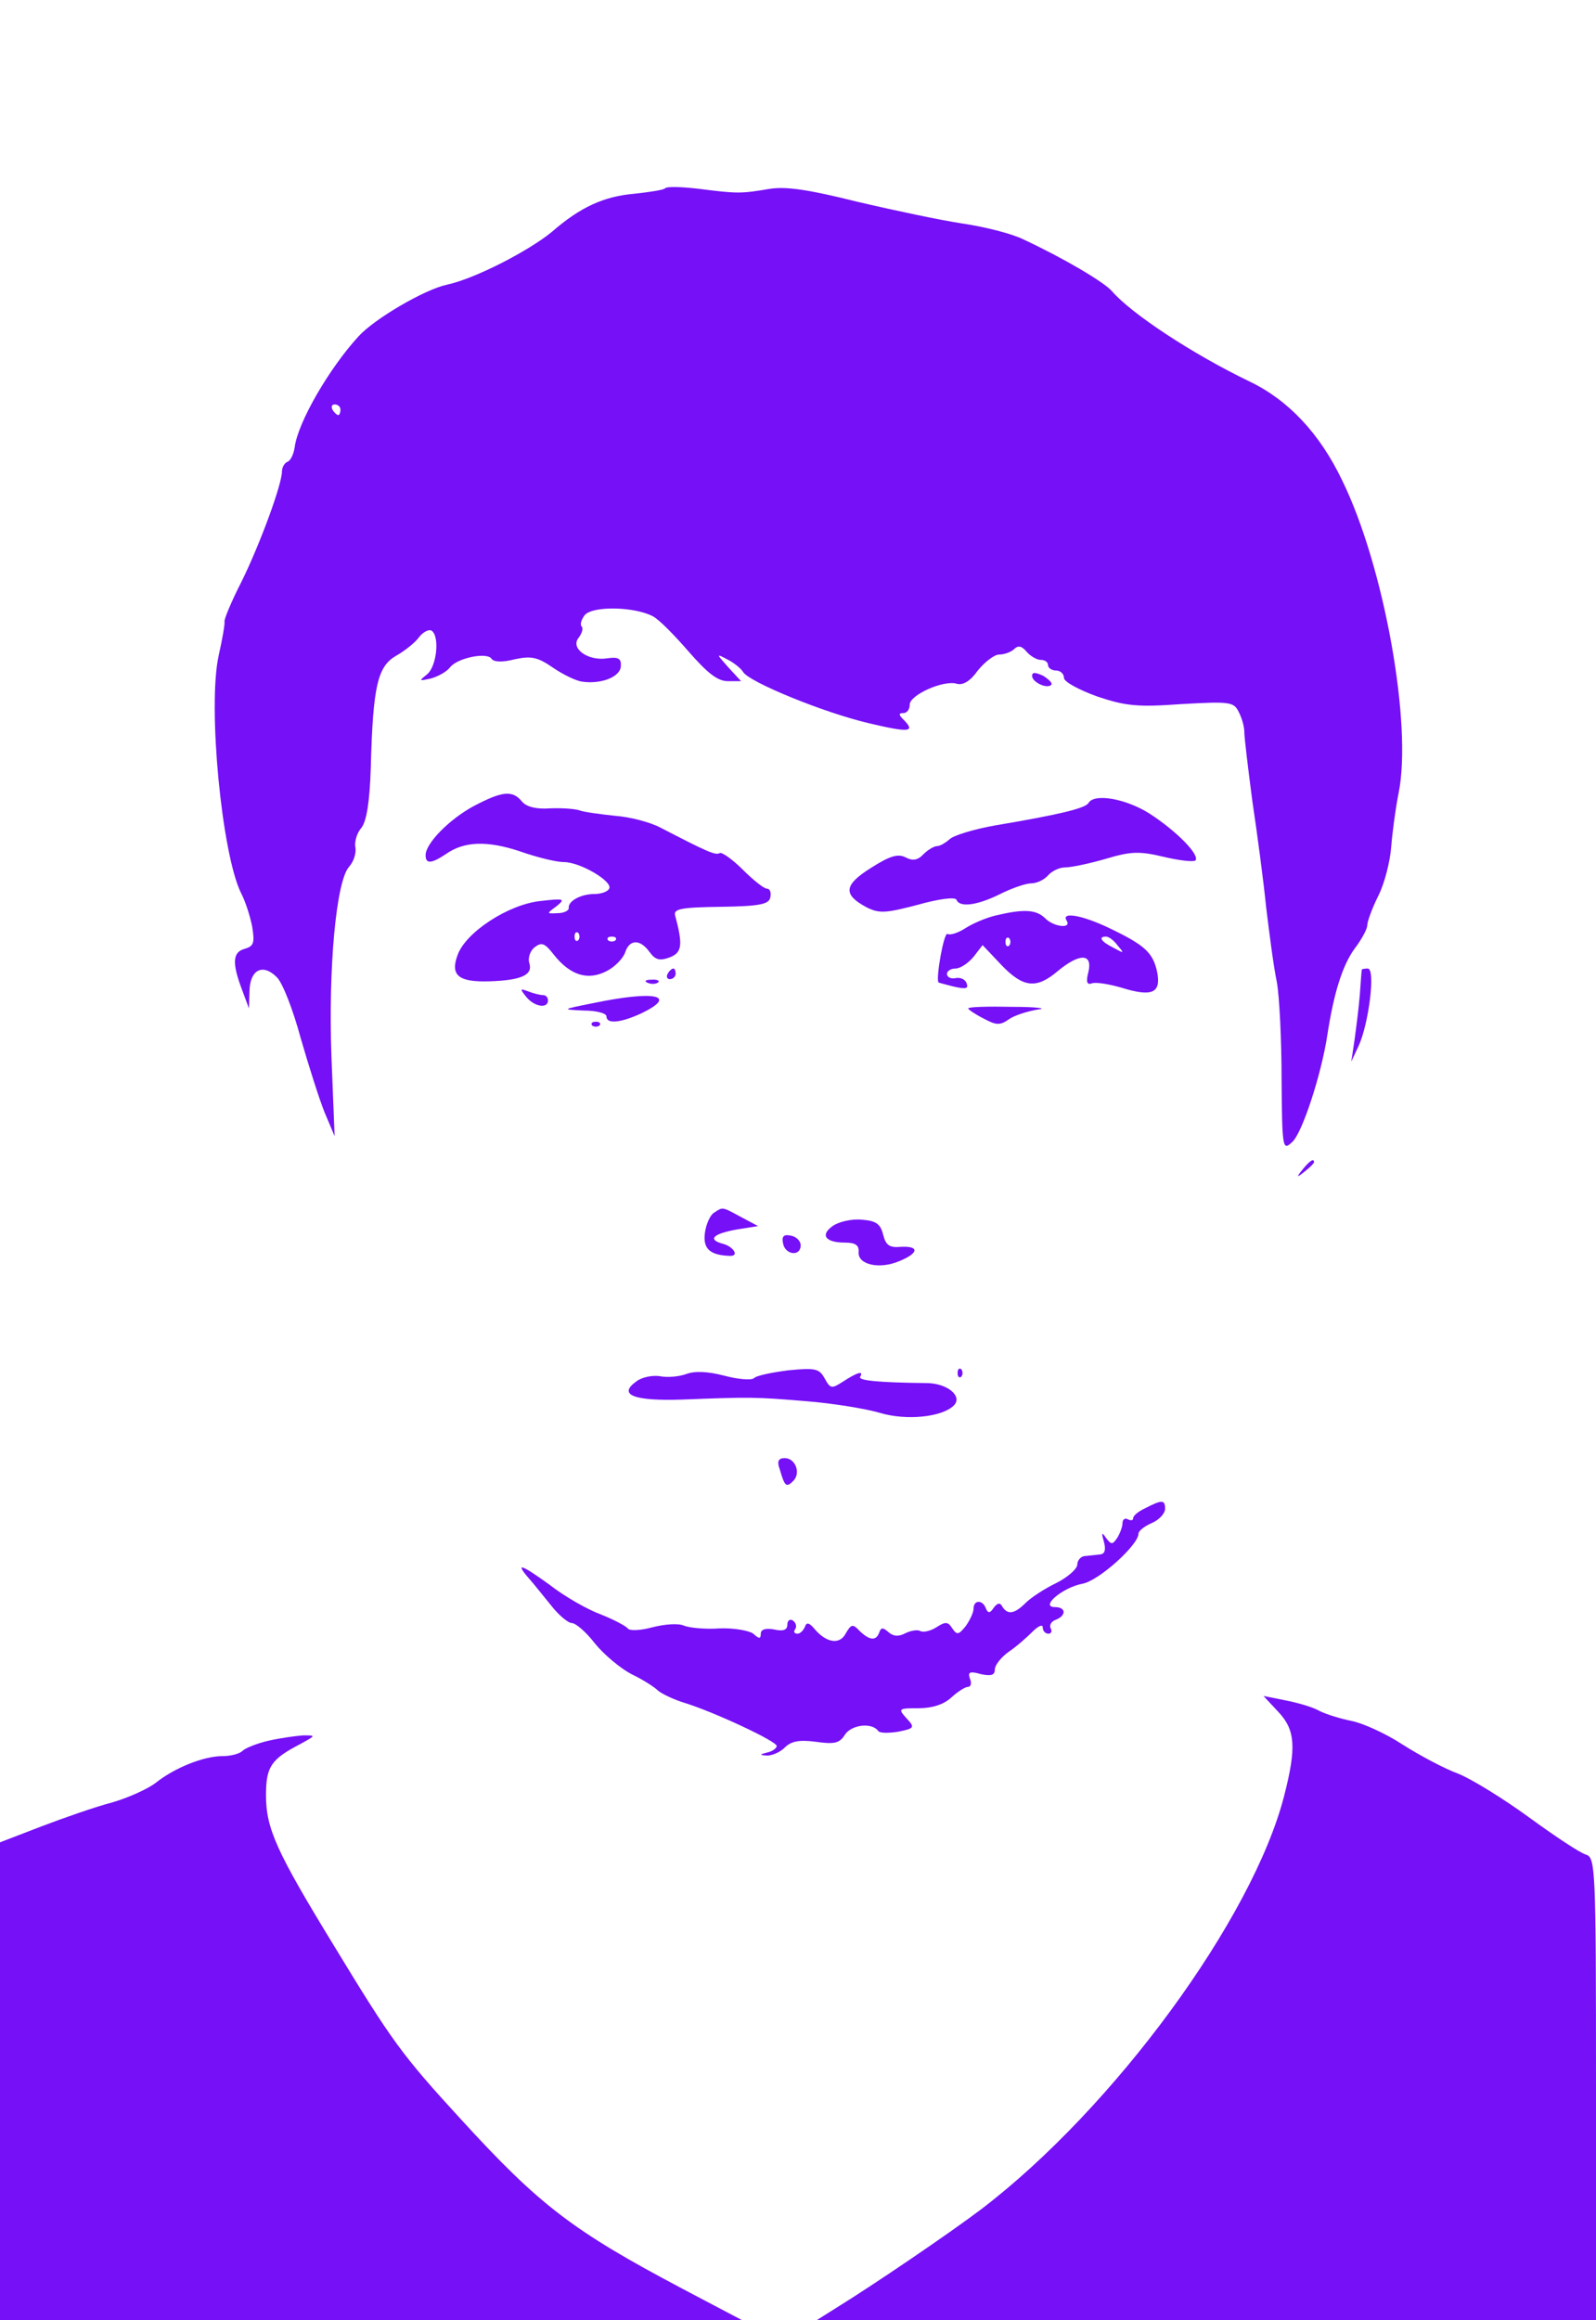 <?xml version="1.0" standalone="no"?>
<!DOCTYPE svg PUBLIC "-//W3C//DTD SVG 20010904//EN"
 "http://www.w3.org/TR/2001/REC-SVG-20010904/DTD/svg10.dtd">
<svg version="1.0" xmlns="http://www.w3.org/2000/svg"
 width="300pt" height="436pt" viewBox="0 0 300 436"
 preserveAspectRatio="xMidYMid meet">
<g transform="translate(0,436) scale(0.1,-0.1)"
fill="#7510f7" stroke="none">
<path d="M1250 4006 c-3 -3 -29 -7 -57 -10 -58 -5 -102 -25 -156 -72 -44 -36
-145 -88 -197 -99 -42 -9 -136 -64 -166 -97 -56 -61 -114 -162 -120 -208 -2
-14 -8 -26 -14 -28 -5 -2 -10 -10 -10 -18 0 -24 -41 -136 -76 -207 -19 -37
-33 -71 -32 -75 1 -4 -4 -33 -11 -64 -21 -96 6 -373 42 -446 8 -15 17 -43 21
-63 5 -31 3 -37 -14 -42 -23 -6 -24 -27 -5 -77 l13 -35 1 33 c1 40 25 52 51
26 11 -10 31 -62 45 -114 15 -52 35 -115 45 -140 l19 -45 -6 150 c-6 168 9
329 33 356 9 10 14 26 12 37 -2 10 3 27 11 36 10 12 16 49 18 114 4 154 13
190 48 210 16 9 36 25 43 35 7 9 18 15 23 12 16 -10 10 -67 -8 -82 -16 -13
-16 -13 7 -8 14 4 30 13 36 21 14 18 70 29 78 16 4 -6 20 -7 43 -1 32 7 44 4
73 -16 19 -13 44 -25 55 -26 35 -5 71 9 72 29 1 14 -4 18 -25 15 -37 -6 -71
19 -54 39 6 8 9 18 5 21 -3 4 0 13 6 21 15 18 94 16 128 -2 12 -6 42 -37 68
-67 35 -40 54 -55 73 -55 l25 0 -24 26 c-23 26 -23 26 -2 15 12 -6 26 -17 30
-24 12 -19 151 -76 236 -96 76 -18 89 -17 65 7 -9 9 -9 12 0 12 7 0 12 7 12
16 0 18 64 47 89 39 11 -3 25 5 39 25 13 16 31 30 40 30 10 0 23 5 28 10 8 8
15 6 24 -5 7 -8 19 -15 26 -15 8 0 14 -4 14 -10 0 -5 7 -10 15 -10 8 0 15 -6
15 -14 0 -7 27 -22 63 -35 54 -18 76 -20 159 -14 89 5 97 4 106 -14 6 -11 11
-28 11 -39 0 -10 7 -68 15 -129 9 -60 21 -150 26 -200 6 -49 14 -112 20 -140
5 -27 9 -110 9 -184 1 -130 2 -134 20 -117 19 17 55 128 66 201 12 78 28 130
51 162 13 17 24 37 24 44 0 7 9 32 21 56 12 24 22 65 24 91 2 26 8 72 14 102
26 127 -27 426 -106 587 -42 88 -101 151 -174 186 -108 52 -223 128 -259 170
-15 17 -89 61 -166 97 -22 11 -74 24 -115 30 -40 6 -130 25 -198 41 -92 23
-134 29 -165 24 -53 -9 -60 -9 -131 0 -33 4 -62 5 -65 1z m-610 -416 c0 -5 -2
-10 -4 -10 -3 0 -8 5 -11 10 -3 6 -1 10 4 10 6 0 11 -4 11 -10z"/>
<path d="M1940 3090 c0 -12 28 -25 36 -17 3 3 -4 10 -15 17 -15 7 -21 7 -21 0z"/>
<path d="M890 2845 c-46 -25 -90 -70 -90 -92 0 -17 11 -16 38 2 34 24 77 26
140 5 31 -11 68 -20 82 -20 31 0 93 -37 85 -50 -3 -6 -16 -10 -28 -10 -25 0
-49 -13 -48 -26 1 -5 -9 -10 -21 -10 -21 -1 -21 -1 -2 13 17 14 15 15 -29 10
-61 -6 -142 -59 -157 -102 -14 -38 2 -51 61 -49 59 2 81 12 74 34 -3 9 1 23
10 30 13 10 19 8 36 -14 31 -39 64 -49 99 -31 16 8 31 24 35 35 8 25 28 26 46
1 11 -15 19 -17 38 -10 23 9 25 23 10 79 -3 12 11 15 86 16 74 1 91 5 93 18 2
9 -1 16 -6 16 -6 0 -26 16 -46 36 -19 19 -39 33 -43 31 -8 -5 -25 3 -112 48
-19 10 -57 20 -85 22 -28 3 -58 7 -66 10 -8 3 -33 5 -56 4 -26 -2 -45 3 -53
13 -18 22 -38 19 -91 -9z m197 -252 c-4 -3 -7 0 -7 7 0 7 3 10 7 7 3 -4 3 -10
0 -14z m70 0 c-4 -3 -10 -3 -14 0 -3 4 0 7 7 7 7 0 10 -3 7 -7z"/>
<path d="M2046 2851 c-6 -10 -56 -22 -175 -42 -40 -7 -79 -19 -86 -26 -8 -7
-18 -13 -24 -13 -5 0 -17 -7 -25 -15 -11 -12 -21 -13 -34 -6 -14 7 -29 3 -65
-20 -51 -32 -53 -50 -8 -74 24 -12 36 -11 97 5 39 11 70 15 72 9 6 -15 40 -10
82 11 22 11 48 20 58 20 11 0 25 7 32 15 7 8 21 15 32 15 11 0 45 7 76 16 47
14 63 15 109 4 29 -7 56 -10 60 -7 9 10 -35 55 -86 88 -44 28 -104 39 -115 20z"/>
<path d="M1873 2640 c-18 -4 -44 -15 -58 -24 -14 -9 -29 -14 -34 -11 -7 3 -22
-83 -17 -91 1 -1 14 -4 29 -8 22 -5 28 -4 24 6 -2 7 -11 12 -21 10 -9 -2 -16
2 -16 8 0 5 7 10 16 10 9 0 24 10 34 22 l17 22 35 -37 c41 -43 66 -46 106 -12
41 34 66 34 58 -1 -5 -19 -3 -25 6 -22 7 3 32 -1 56 -8 58 -18 75 -10 67 30
-8 36 -23 50 -90 82 -52 25 -91 31 -80 14 10 -16 -25 -12 -41 5 -17 16 -40 17
-91 5z m24 -57 c-4 -3 -7 0 -7 7 0 7 3 10 7 7 3 -4 3 -10 0 -14z m204 0 c13
-15 12 -15 -8 -4 -24 12 -29 21 -14 21 5 0 15 -7 22 -17z"/>
<path d="M1255 2530 c-3 -5 -1 -10 4 -10 6 0 11 5 11 10 0 6 -2 10 -4 10 -3 0
-8 -4 -11 -10z"/>
<path d="M2560 2538 c-1 -2 -2 -23 -4 -48 -2 -25 -7 -63 -10 -85 l-6 -40 14
30 c19 42 32 145 17 145 -6 0 -11 -1 -11 -2z"/>
<path d="M1218 2513 c7 -3 16 -2 19 1 4 3 -2 6 -13 5 -11 0 -14 -3 -6 -6z"/>
<path d="M989 2487 c15 -19 41 -23 41 -7 0 6 -4 10 -9 10 -5 0 -18 3 -28 7
-16 6 -16 5 -4 -10z"/>
<path d="M1115 2475 c-60 -12 -60 -12 -17 -14 23 0 42 -5 42 -11 0 -15 27 -12
66 6 70 34 24 43 -91 19z"/>
<path d="M1820 2465 c0 -2 13 -11 29 -19 24 -13 31 -13 48 -1 10 7 35 15 54
18 19 2 -3 5 -48 5 -46 1 -83 0 -83 -3z"/>
<path d="M1113 2433 c4 -3 10 -3 14 0 3 4 0 7 -7 7 -7 0 -10 -3 -7 -7z"/>
<path d="M2449 2163 c-13 -16 -12 -17 4 -4 9 7 17 15 17 17 0 8 -8 3 -21 -13z"/>
<path d="M1342 2081 c-7 -4 -15 -22 -17 -38 -4 -30 10 -42 48 -43 17 0 5 18
-15 23 -29 8 -17 19 29 27 l38 6 -32 17 c-37 20 -34 19 -51 8z"/>
<path d="M1565 2056 c-24 -17 -13 -31 23 -31 20 0 27 -5 26 -18 -2 -23 38 -33
76 -17 37 15 39 29 3 27 -21 -2 -28 3 -33 23 -5 20 -13 26 -40 28 -19 2 -44
-4 -55 -12z"/>
<path d="M1472 2023 c4 -21 33 -25 33 -3 0 8 -8 16 -18 18 -14 3 -18 -1 -15
-15z"/>
<path d="M1290 1778 c-14 -5 -36 -7 -50 -4 -14 2 -34 -2 -44 -10 -35 -25 -5
-37 86 -34 129 5 137 5 233 -3 50 -4 112 -14 139 -22 50 -15 117 -8 139 14 17
17 -12 42 -52 42 -92 1 -129 5 -124 12 7 12 -6 8 -32 -9 -22 -14 -24 -14 -35
6 -10 18 -17 20 -68 15 -31 -4 -61 -10 -65 -15 -5 -4 -30 -2 -56 5 -31 8 -55
9 -71 3z"/>
<path d="M1800 1780 c0 -7 3 -10 7 -7 3 4 3 10 0 14 -4 3 -7 0 -7 -7z"/>
<path d="M1466 1598 c9 -31 12 -34 25 -21 15 15 4 43 -16 43 -12 0 -15 -6 -9
-22z"/>
<path d="M2153 1526 c-13 -6 -23 -14 -23 -19 0 -4 -4 -5 -10 -2 -5 3 -10 0
-10 -7 0 -7 -5 -20 -10 -28 -9 -13 -11 -13 -21 0 -8 12 -9 10 -4 -7 4 -15 2
-23 -7 -24 -7 -1 -20 -2 -28 -3 -8 0 -15 -8 -15 -16 0 -8 -18 -24 -40 -35 -21
-10 -47 -27 -57 -37 -21 -21 -34 -23 -44 -7 -4 8 -9 7 -16 -2 -7 -11 -11 -11
-15 -1 -6 16 -23 16 -23 -1 0 -7 -7 -22 -15 -33 -13 -16 -16 -17 -25 -4 -8 13
-13 13 -30 2 -11 -7 -25 -10 -30 -7 -5 3 -18 1 -28 -4 -13 -7 -23 -6 -32 2
-10 9 -14 9 -17 0 -6 -17 -18 -16 -37 2 -13 14 -16 13 -26 -4 -11 -22 -36 -19
-59 8 -10 12 -15 13 -18 4 -3 -7 -9 -13 -14 -13 -6 0 -8 4 -4 9 3 5 1 12 -5
16 -5 3 -10 0 -10 -8 0 -10 -8 -13 -25 -9 -16 3 -25 0 -25 -8 0 -10 -3 -10
-14 0 -8 6 -37 11 -63 10 -26 -2 -57 1 -67 5 -10 5 -37 3 -60 -3 -22 -6 -43
-7 -46 -2 -3 4 -25 16 -50 26 -25 9 -69 34 -97 56 -54 39 -66 43 -38 11 9 -10
27 -33 41 -50 14 -18 32 -33 39 -33 7 0 27 -17 43 -38 17 -21 48 -47 69 -58
21 -10 43 -24 50 -31 7 -6 30 -17 50 -23 55 -17 173 -72 173 -81 0 -4 -8 -10
-17 -12 -16 -4 -16 -5 -1 -6 9 0 24 6 33 15 12 12 27 15 58 11 35 -5 45 -3 55
13 12 19 51 24 63 7 3 -4 20 -4 38 -1 30 6 31 8 15 25 -16 18 -16 19 23 19 25
0 47 7 61 20 12 11 26 20 31 20 6 0 8 7 4 16 -4 12 0 14 21 8 19 -4 26 -2 26
9 0 8 12 23 26 33 15 10 35 28 45 38 11 11 19 14 19 8 0 -7 5 -12 11 -12 5 0
7 5 4 10 -3 6 1 13 9 16 21 8 20 24 -1 24 -29 0 14 37 52 44 31 6 105 73 105
94 0 5 11 14 25 20 14 6 25 18 25 27 0 17 -6 17 -37 1z"/>
<path d="M2403 1143 c32 -34 34 -67 11 -157 -59 -231 -320 -587 -569 -777 -58
-44 -202 -142 -275 -187 l-35 -22 733 0 732 0 0 434 c0 419 -1 435 -19 441
-11 3 -59 35 -107 70 -48 35 -108 72 -133 82 -25 9 -72 34 -105 55 -32 21 -75
40 -95 44 -20 4 -47 12 -61 19 -14 8 -44 16 -65 20 l-40 8 28 -30z"/>
<path d="M505 1089 c-22 -5 -44 -14 -49 -19 -6 -6 -23 -10 -38 -10 -35 0 -90
-22 -125 -50 -14 -11 -51 -28 -82 -37 -31 -8 -91 -29 -133 -45 l-78 -30 0
-449 0 -449 698 0 697 0 -112 59 c-206 109 -268 156 -417 319 -111 121 -129
146 -239 327 -107 175 -127 219 -127 281 0 54 9 68 65 97 29 16 29 16 5 16
-14 -1 -43 -5 -65 -10z"/>
</g>
</svg>
